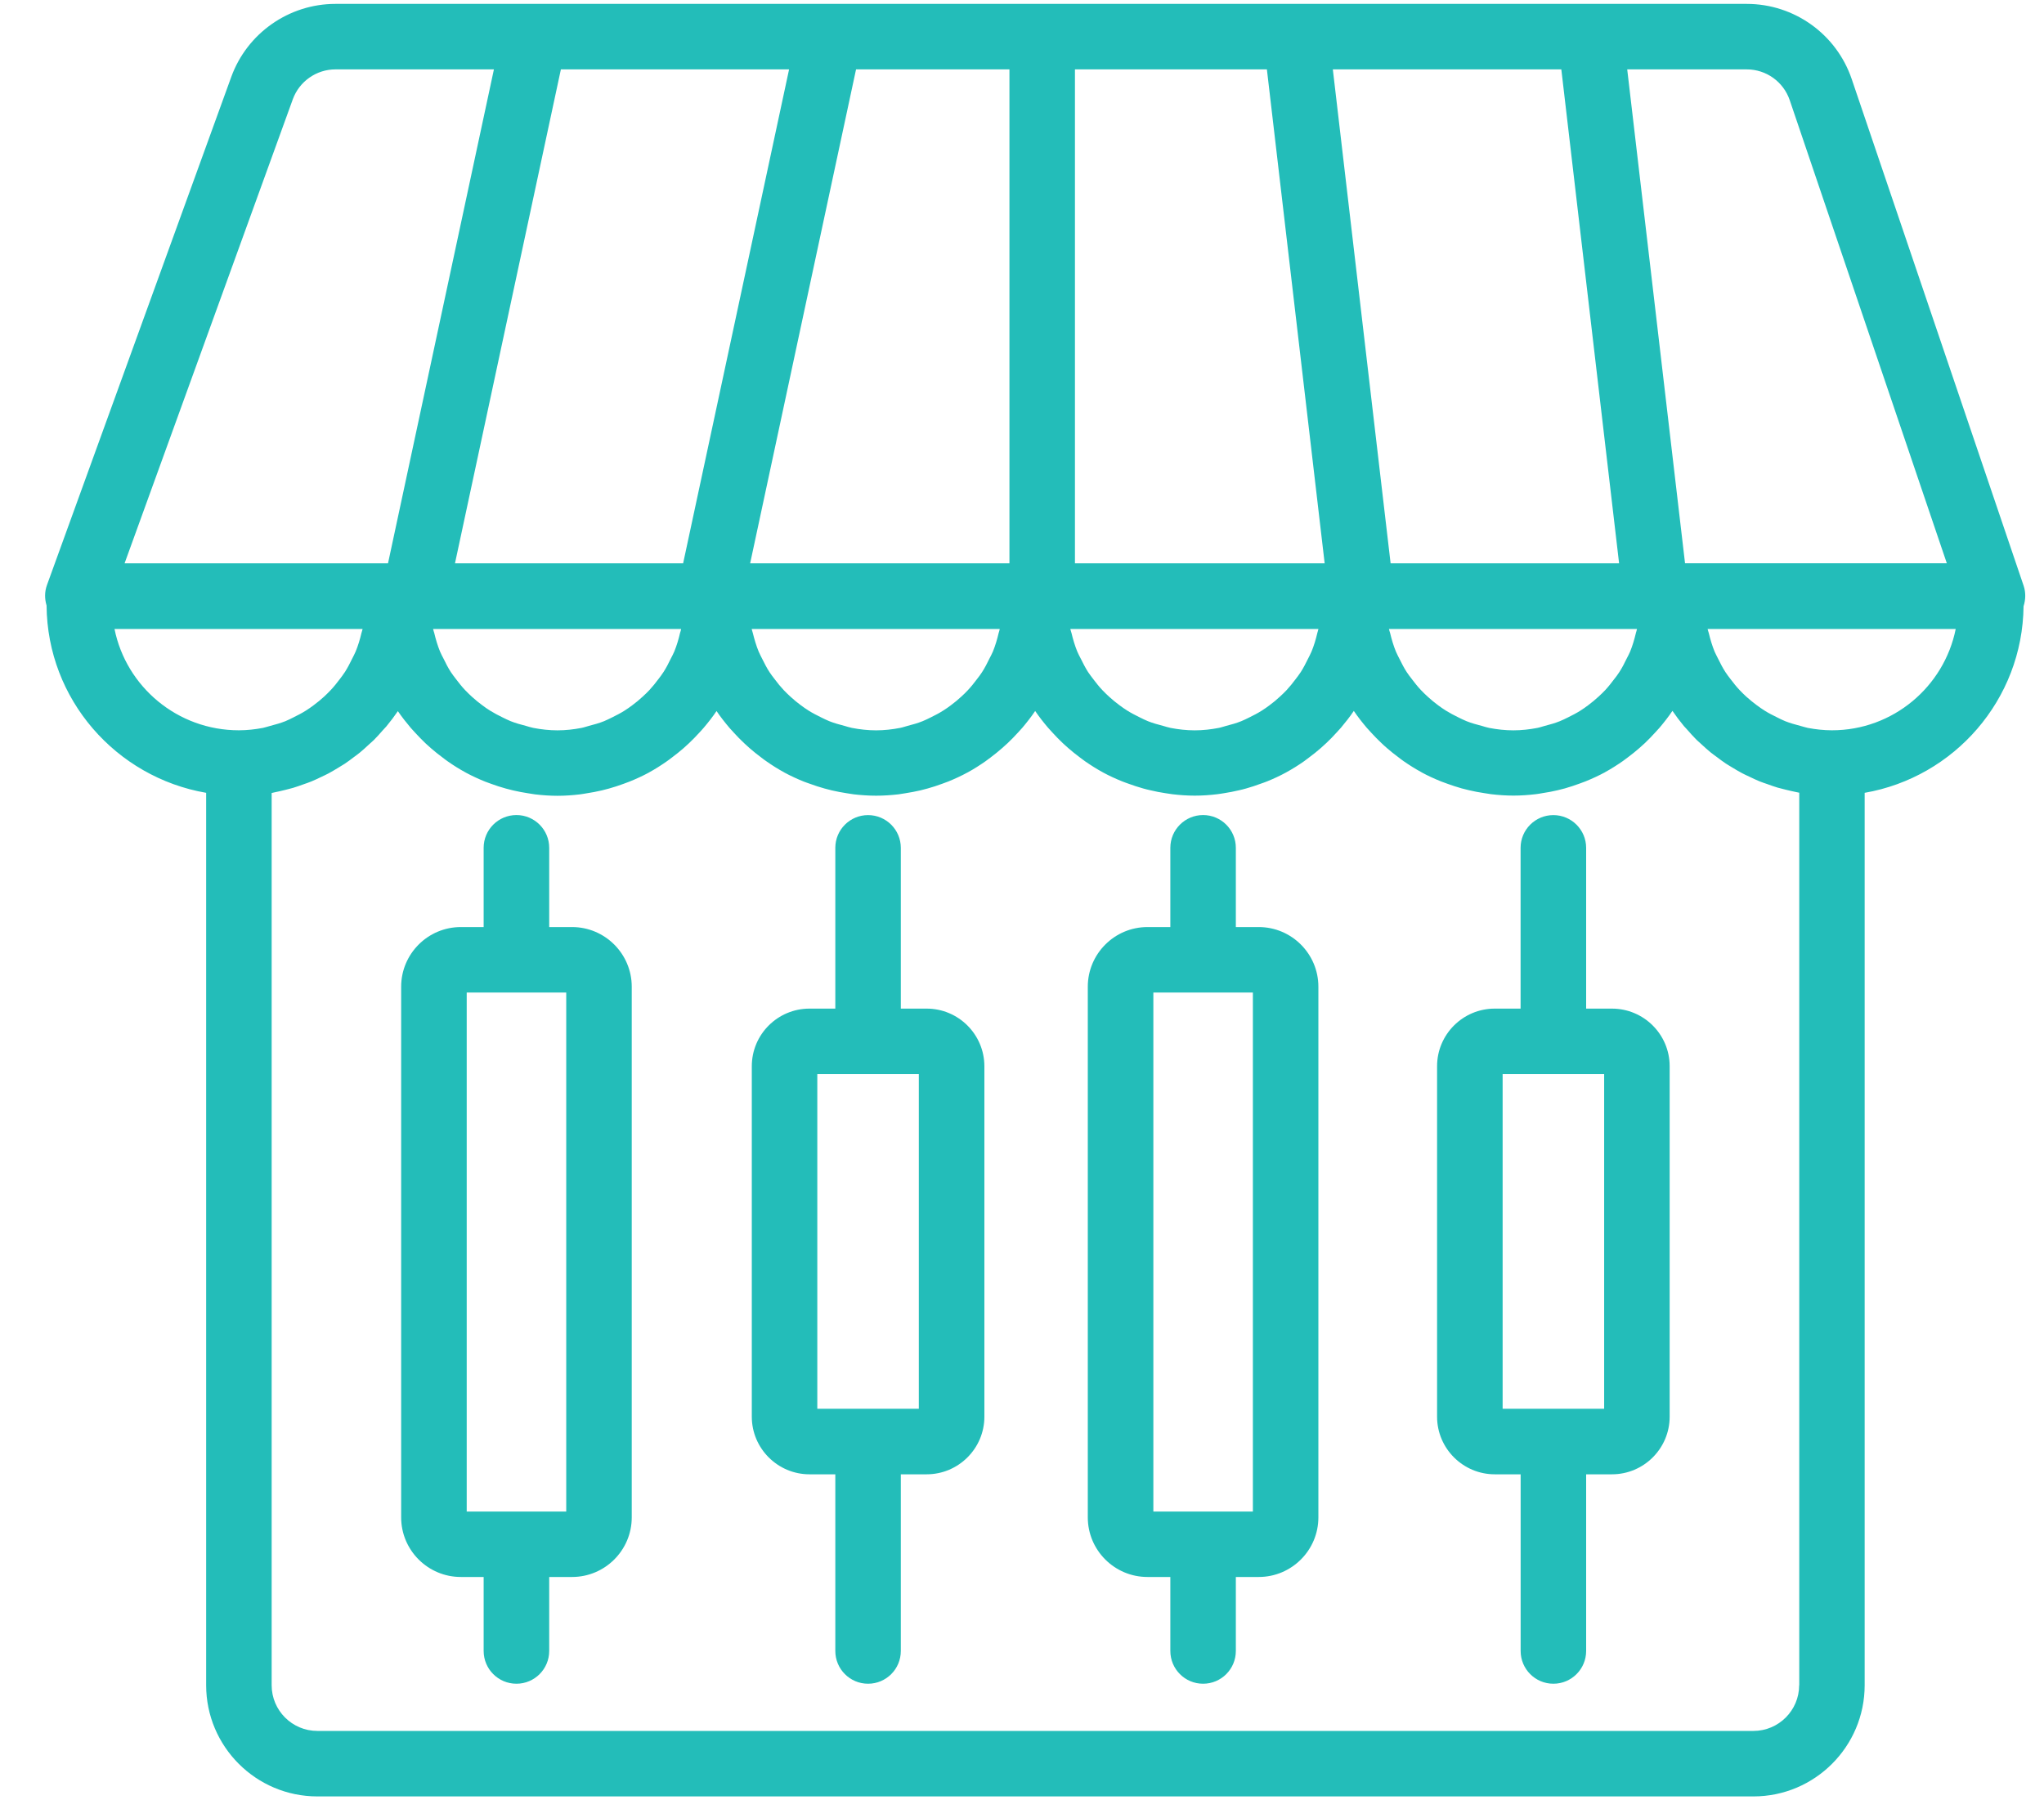 <svg width="42" height="37" viewBox="0 0 42 37" fill="none" xmlns="http://www.w3.org/2000/svg">
<path d="M41.58 12.459C41.624 12.323 41.628 12.176 41.581 12.037L38.049 1.625C37.735 0.701 36.868 0.08 35.892 0.08H6.892C5.937 0.08 5.077 0.683 4.752 1.581L0.965 12.024C0.915 12.161 0.916 12.308 0.957 12.444C0.971 14.374 2.385 15.975 4.236 16.294V34.635C4.236 35.895 5.261 36.92 6.521 36.92H36.03C37.29 36.92 38.315 35.895 38.315 34.635V16.294C40.154 15.975 41.559 14.382 41.58 12.459ZM33.615 13.007C33.584 13.139 33.546 13.268 33.496 13.391C33.475 13.443 33.447 13.491 33.422 13.541C33.378 13.633 33.331 13.725 33.275 13.811C33.242 13.864 33.204 13.912 33.166 13.961C33.109 14.037 33.05 14.112 32.985 14.182C32.941 14.229 32.895 14.273 32.848 14.316C32.779 14.38 32.706 14.44 32.631 14.496C32.58 14.534 32.528 14.571 32.474 14.605C32.392 14.657 32.306 14.701 32.219 14.744C32.163 14.771 32.109 14.799 32.051 14.822C31.952 14.862 31.848 14.891 31.743 14.918C31.692 14.931 31.642 14.95 31.59 14.96C31.429 14.991 31.265 15.01 31.096 15.01C30.926 15.01 30.761 14.991 30.6 14.96C30.547 14.95 30.497 14.932 30.446 14.918C30.34 14.891 30.236 14.862 30.135 14.822C30.078 14.799 30.023 14.771 29.967 14.744C29.879 14.701 29.793 14.656 29.711 14.605C29.656 14.571 29.604 14.534 29.552 14.496C29.476 14.44 29.404 14.38 29.334 14.316C29.287 14.272 29.241 14.229 29.197 14.182C29.131 14.112 29.072 14.038 29.014 13.961C28.976 13.912 28.938 13.863 28.904 13.811C28.848 13.725 28.802 13.633 28.756 13.541C28.732 13.491 28.704 13.443 28.683 13.391C28.633 13.269 28.595 13.14 28.564 13.01C28.557 12.983 28.546 12.958 28.541 12.931C28.541 12.93 28.541 12.928 28.54 12.927H33.637C33.637 12.928 33.637 12.93 33.636 12.931C33.632 12.957 33.621 12.981 33.615 13.007ZM27.069 13.007C27.038 13.139 27 13.268 26.949 13.391C26.928 13.443 26.9 13.491 26.876 13.541C26.831 13.633 26.784 13.725 26.729 13.811C26.695 13.864 26.657 13.912 26.62 13.961C26.563 14.037 26.503 14.112 26.438 14.182C26.394 14.229 26.348 14.273 26.301 14.316C26.233 14.38 26.16 14.44 26.084 14.496C26.033 14.534 25.981 14.571 25.927 14.605C25.845 14.657 25.759 14.701 25.672 14.744C25.616 14.771 25.562 14.799 25.505 14.822C25.406 14.862 25.301 14.891 25.196 14.918C25.145 14.931 25.095 14.95 25.043 14.96C24.883 14.991 24.719 15.01 24.549 15.01C24.379 15.01 24.214 14.991 24.053 14.96C24 14.95 23.951 14.932 23.899 14.918C23.793 14.891 23.689 14.862 23.588 14.822C23.531 14.799 23.476 14.771 23.421 14.744C23.333 14.701 23.246 14.656 23.164 14.605C23.109 14.571 23.058 14.534 23.006 14.496C22.93 14.44 22.857 14.38 22.787 14.316C22.74 14.272 22.694 14.229 22.65 14.182C22.584 14.112 22.525 14.038 22.467 13.961C22.43 13.912 22.392 13.863 22.357 13.811C22.302 13.725 22.255 13.633 22.21 13.541C22.185 13.491 22.157 13.443 22.136 13.391C22.086 13.269 22.048 13.14 22.017 13.01C22.01 12.983 21.999 12.958 21.994 12.931C21.994 12.93 21.994 12.928 21.993 12.927H27.09C27.09 12.928 27.09 12.93 27.09 12.931C27.085 12.957 27.075 12.981 27.069 13.007ZM20.521 13.007C20.49 13.139 20.452 13.268 20.402 13.391C20.381 13.443 20.352 13.491 20.328 13.541C20.284 13.633 20.236 13.725 20.181 13.811C20.148 13.864 20.11 13.912 20.072 13.961C20.015 14.037 19.956 14.112 19.89 14.182C19.847 14.229 19.801 14.273 19.754 14.316C19.685 14.38 19.612 14.44 19.537 14.496C19.486 14.534 19.434 14.571 19.379 14.605C19.298 14.657 19.212 14.701 19.125 14.744C19.069 14.771 19.015 14.799 18.957 14.822C18.858 14.862 18.754 14.891 18.649 14.918C18.598 14.931 18.548 14.95 18.495 14.96C18.335 14.991 18.171 15.01 18.002 15.01C17.832 15.01 17.666 14.991 17.506 14.96C17.453 14.95 17.403 14.932 17.352 14.918C17.246 14.891 17.142 14.862 17.041 14.822C16.983 14.799 16.929 14.771 16.873 14.744C16.785 14.701 16.698 14.656 16.616 14.605C16.562 14.571 16.51 14.534 16.458 14.496C16.382 14.44 16.309 14.38 16.24 14.316C16.193 14.272 16.147 14.229 16.103 14.182C16.037 14.112 15.977 14.038 15.92 13.961C15.882 13.912 15.844 13.863 15.81 13.811C15.754 13.725 15.708 13.633 15.662 13.541C15.638 13.491 15.61 13.443 15.589 13.391C15.539 13.269 15.501 13.14 15.469 13.01C15.463 12.983 15.452 12.958 15.446 12.931C15.446 12.93 15.446 12.928 15.446 12.927H20.543C20.543 12.928 20.543 12.93 20.542 12.931C20.538 12.957 20.528 12.981 20.521 13.007ZM13.974 13.007C13.944 13.139 13.905 13.268 13.855 13.391C13.834 13.443 13.806 13.491 13.781 13.541C13.737 13.633 13.69 13.725 13.634 13.811C13.601 13.864 13.563 13.912 13.526 13.961C13.469 14.037 13.409 14.112 13.344 14.182C13.3 14.229 13.254 14.273 13.207 14.316C13.138 14.38 13.066 14.44 12.99 14.496C12.939 14.534 12.887 14.571 12.833 14.605C12.751 14.657 12.665 14.701 12.578 14.744C12.522 14.771 12.468 14.799 12.411 14.822C12.312 14.862 12.207 14.891 12.102 14.918C12.051 14.931 12.001 14.95 11.949 14.96C11.789 14.991 11.624 15.01 11.455 15.01C11.285 15.01 11.12 14.991 10.959 14.96C10.906 14.95 10.857 14.932 10.805 14.918C10.699 14.891 10.595 14.862 10.494 14.822C10.437 14.799 10.382 14.771 10.326 14.744C10.238 14.701 10.152 14.656 10.07 14.605C10.015 14.571 9.963 14.534 9.912 14.496C9.835 14.44 9.763 14.38 9.693 14.316C9.646 14.272 9.6 14.229 9.556 14.182C9.49 14.112 9.431 14.038 9.373 13.961C9.335 13.912 9.297 13.863 9.263 13.811C9.207 13.725 9.161 13.633 9.116 13.541C9.091 13.491 9.063 13.443 9.042 13.391C8.992 13.269 8.954 13.14 8.923 13.01C8.916 12.983 8.905 12.958 8.9 12.931C8.9 12.93 8.9 12.928 8.899 12.927H13.996C13.996 12.928 13.996 12.93 13.995 12.931C13.992 12.957 13.981 12.981 13.974 13.007ZM16.214 1.426L14.037 11.577H9.349L11.525 1.426H16.214ZM20.742 1.426V11.577H15.414L17.59 1.426H20.742ZM28.574 11.577L27.387 1.426H32.082L33.269 11.577H28.574ZM27.219 11.577H22.088V1.426H26.032L27.219 11.577ZM36.775 2.058L40.003 11.576H34.624L33.436 1.426H35.892C36.292 1.426 36.646 1.68 36.775 2.058ZM6.017 2.039C6.151 1.672 6.502 1.426 6.892 1.426H10.149L7.973 11.577H2.56L6.017 2.039ZM2.353 12.927H7.451C7.451 12.928 7.451 12.929 7.45 12.93C7.445 12.957 7.434 12.98 7.428 13.007C7.397 13.138 7.359 13.267 7.308 13.39C7.287 13.442 7.259 13.49 7.235 13.54C7.19 13.633 7.143 13.724 7.088 13.81C7.054 13.863 7.016 13.912 6.979 13.961C6.922 14.037 6.862 14.112 6.797 14.181C6.753 14.228 6.707 14.272 6.661 14.316C6.592 14.379 6.519 14.439 6.443 14.495C6.392 14.533 6.34 14.57 6.286 14.604C6.204 14.656 6.118 14.7 6.031 14.743C5.975 14.77 5.922 14.799 5.864 14.822C5.765 14.861 5.66 14.891 5.555 14.918C5.504 14.931 5.454 14.949 5.402 14.96C5.242 14.99 5.078 15.009 4.908 15.009C3.646 15.009 2.592 14.113 2.353 12.927ZM36.969 34.635C36.969 35.152 36.548 35.574 36.03 35.574H6.521C6.003 35.574 5.582 35.153 5.582 34.635V16.298C5.601 16.294 5.619 16.288 5.638 16.285C5.711 16.271 5.782 16.253 5.853 16.236C5.91 16.221 5.968 16.208 6.025 16.191C6.096 16.17 6.164 16.145 6.234 16.12C6.288 16.101 6.343 16.083 6.396 16.061C6.465 16.033 6.531 16.001 6.598 15.969C6.648 15.945 6.7 15.922 6.75 15.895C6.816 15.86 6.879 15.821 6.943 15.783C6.989 15.754 7.037 15.727 7.083 15.697C7.147 15.655 7.208 15.608 7.27 15.561C7.311 15.53 7.354 15.501 7.394 15.467C7.457 15.416 7.515 15.361 7.574 15.307C7.609 15.274 7.647 15.243 7.682 15.209C7.747 15.145 7.806 15.076 7.867 15.007C7.892 14.979 7.918 14.954 7.942 14.925C8.024 14.826 8.102 14.723 8.175 14.616C8.175 14.615 8.175 14.615 8.176 14.614C8.176 14.615 8.176 14.615 8.176 14.616C8.258 14.736 8.347 14.849 8.441 14.96C8.47 14.994 8.501 15.025 8.531 15.059C8.599 15.133 8.67 15.206 8.743 15.276C8.78 15.311 8.818 15.344 8.856 15.378C8.932 15.444 9.011 15.507 9.092 15.567C9.129 15.595 9.164 15.623 9.202 15.649C9.318 15.73 9.438 15.806 9.564 15.874C9.567 15.876 9.569 15.878 9.572 15.879C9.7 15.948 9.833 16.009 9.969 16.064C10.011 16.081 10.054 16.095 10.097 16.111C10.194 16.146 10.292 16.179 10.393 16.206C10.443 16.22 10.494 16.233 10.545 16.245C10.647 16.269 10.75 16.288 10.854 16.304C10.901 16.311 10.947 16.32 10.995 16.326C11.147 16.344 11.3 16.355 11.456 16.355C11.611 16.355 11.764 16.344 11.915 16.326C11.962 16.321 12.008 16.311 12.055 16.304C12.159 16.288 12.262 16.269 12.363 16.245C12.414 16.233 12.464 16.22 12.514 16.206C12.614 16.178 12.713 16.146 12.81 16.11C12.852 16.094 12.895 16.08 12.936 16.063C13.072 16.008 13.205 15.947 13.333 15.878C13.334 15.877 13.335 15.876 13.337 15.875C13.463 15.806 13.584 15.729 13.701 15.647C13.739 15.621 13.774 15.594 13.81 15.566C13.891 15.505 13.97 15.443 14.046 15.376C14.084 15.342 14.121 15.309 14.158 15.274C14.231 15.205 14.302 15.132 14.37 15.057C14.4 15.024 14.431 14.992 14.459 14.958C14.553 14.848 14.642 14.734 14.723 14.614C14.723 14.614 14.723 14.614 14.723 14.613C14.723 14.614 14.724 14.614 14.724 14.614C14.805 14.734 14.895 14.848 14.988 14.958C15.017 14.992 15.049 15.024 15.078 15.057C15.146 15.132 15.217 15.205 15.291 15.274C15.328 15.309 15.365 15.343 15.403 15.376C15.479 15.443 15.558 15.505 15.639 15.566C15.676 15.594 15.711 15.622 15.749 15.647C15.866 15.729 15.986 15.805 16.112 15.873C16.114 15.874 16.116 15.876 16.119 15.878C16.247 15.947 16.38 16.008 16.516 16.063C16.558 16.08 16.601 16.093 16.644 16.109C16.741 16.145 16.84 16.177 16.941 16.205C16.991 16.219 17.041 16.232 17.092 16.244C17.194 16.268 17.297 16.287 17.401 16.303C17.449 16.31 17.495 16.319 17.543 16.325C17.694 16.342 17.847 16.353 18.003 16.353C18.159 16.353 18.312 16.342 18.462 16.325C18.509 16.319 18.555 16.31 18.602 16.303C18.707 16.287 18.81 16.267 18.911 16.244C18.961 16.232 19.011 16.219 19.061 16.205C19.161 16.177 19.26 16.145 19.357 16.109C19.399 16.093 19.442 16.079 19.484 16.062C19.619 16.007 19.752 15.946 19.88 15.876C19.881 15.876 19.883 15.874 19.885 15.874C20.011 15.805 20.131 15.728 20.249 15.646C20.286 15.62 20.321 15.592 20.358 15.565C20.439 15.504 20.517 15.441 20.593 15.374C20.631 15.341 20.668 15.307 20.705 15.273C20.778 15.204 20.849 15.131 20.918 15.055C20.947 15.023 20.978 14.991 21.007 14.957C21.1 14.847 21.189 14.733 21.27 14.613C21.27 14.612 21.271 14.612 21.271 14.612C21.271 14.612 21.271 14.612 21.271 14.613C21.353 14.733 21.442 14.847 21.536 14.957C21.565 14.991 21.596 15.023 21.626 15.056C21.694 15.131 21.765 15.204 21.838 15.273C21.875 15.308 21.912 15.341 21.951 15.375C22.027 15.441 22.105 15.504 22.187 15.565C22.224 15.592 22.259 15.62 22.296 15.646C22.413 15.727 22.533 15.803 22.659 15.872C22.662 15.873 22.664 15.875 22.666 15.876C22.794 15.946 22.928 16.006 23.064 16.061C23.105 16.078 23.149 16.092 23.192 16.108C23.289 16.143 23.387 16.176 23.488 16.204C23.538 16.218 23.588 16.231 23.64 16.242C23.741 16.267 23.844 16.286 23.949 16.302C23.996 16.309 24.042 16.317 24.09 16.323C24.241 16.341 24.394 16.352 24.551 16.352C24.706 16.352 24.859 16.341 25.009 16.323C25.056 16.318 25.102 16.309 25.15 16.302C25.254 16.286 25.357 16.266 25.458 16.242C25.509 16.231 25.559 16.218 25.608 16.204C25.709 16.176 25.807 16.143 25.904 16.107C25.946 16.092 25.99 16.078 26.031 16.061C26.167 16.006 26.299 15.945 26.427 15.875C26.429 15.874 26.43 15.873 26.432 15.872C26.558 15.803 26.679 15.727 26.796 15.645C26.834 15.618 26.868 15.591 26.905 15.563C26.986 15.503 27.065 15.44 27.141 15.373C27.179 15.339 27.216 15.306 27.252 15.272C27.326 15.202 27.397 15.13 27.465 15.054C27.494 15.021 27.525 14.99 27.554 14.956C27.647 14.845 27.737 14.732 27.817 14.612C27.817 14.611 27.818 14.611 27.818 14.61C27.818 14.611 27.819 14.611 27.819 14.612C27.9 14.732 27.989 14.845 28.083 14.956C28.112 14.99 28.143 15.021 28.173 15.055C28.241 15.13 28.312 15.202 28.386 15.272C28.422 15.307 28.46 15.34 28.498 15.374C28.574 15.44 28.653 15.503 28.734 15.563C28.771 15.591 28.806 15.619 28.844 15.645C28.961 15.726 29.081 15.802 29.207 15.87C29.209 15.872 29.211 15.874 29.214 15.875C29.342 15.945 29.475 16.005 29.611 16.06C29.653 16.077 29.696 16.091 29.739 16.107C29.836 16.142 29.934 16.175 30.035 16.203C30.085 16.216 30.136 16.229 30.187 16.241C30.289 16.265 30.392 16.285 30.496 16.3C30.543 16.308 30.589 16.316 30.637 16.322C30.789 16.34 30.942 16.351 31.098 16.351C31.253 16.351 31.406 16.34 31.557 16.322C31.604 16.317 31.65 16.308 31.697 16.3C31.802 16.285 31.904 16.265 32.006 16.241C32.056 16.229 32.106 16.216 32.156 16.203C32.256 16.174 32.355 16.142 32.452 16.106C32.494 16.09 32.537 16.076 32.578 16.059C32.714 16.004 32.847 15.943 32.975 15.874C32.976 15.873 32.977 15.872 32.979 15.871C33.105 15.802 33.226 15.725 33.344 15.643C33.381 15.617 33.416 15.589 33.453 15.562C33.533 15.502 33.612 15.439 33.688 15.372C33.726 15.338 33.763 15.305 33.8 15.271C33.873 15.201 33.944 15.128 34.012 15.053C34.042 15.02 34.073 14.988 34.102 14.954C34.195 14.844 34.284 14.73 34.365 14.61C34.365 14.61 34.365 14.61 34.365 14.609C34.365 14.609 34.365 14.61 34.366 14.61C34.439 14.717 34.517 14.821 34.6 14.921C34.621 14.946 34.644 14.967 34.665 14.992C34.729 15.065 34.793 15.137 34.862 15.206C34.894 15.237 34.928 15.265 34.961 15.296C35.023 15.353 35.085 15.41 35.15 15.463C35.189 15.495 35.23 15.523 35.27 15.553C35.334 15.601 35.396 15.649 35.463 15.693C35.507 15.722 35.553 15.748 35.597 15.775C35.663 15.815 35.729 15.855 35.798 15.891C35.846 15.917 35.896 15.939 35.945 15.962C36.014 15.995 36.082 16.028 36.153 16.057C36.205 16.078 36.259 16.096 36.312 16.114C36.383 16.14 36.453 16.165 36.526 16.187C36.582 16.203 36.638 16.216 36.694 16.23C36.767 16.248 36.84 16.265 36.914 16.28C36.933 16.283 36.952 16.289 36.971 16.292V34.635H36.969ZM37.643 15.009C37.473 15.009 37.307 14.99 37.147 14.96C37.093 14.949 37.044 14.931 36.992 14.918C36.887 14.891 36.782 14.861 36.683 14.822C36.625 14.799 36.57 14.77 36.515 14.743C36.427 14.7 36.34 14.656 36.258 14.604C36.204 14.57 36.152 14.533 36.1 14.495C36.024 14.439 35.951 14.379 35.881 14.316C35.834 14.272 35.788 14.228 35.744 14.181C35.679 14.112 35.619 14.037 35.562 13.961C35.524 13.912 35.486 13.863 35.452 13.81C35.397 13.725 35.35 13.633 35.305 13.541C35.281 13.491 35.253 13.443 35.231 13.391C35.181 13.268 35.143 13.14 35.112 13.01C35.105 12.983 35.094 12.958 35.089 12.931C35.089 12.93 35.089 12.928 35.088 12.927H40.186C39.947 14.113 38.898 15.009 37.643 15.009Z" fill="#23BDB9"/>
<path d="M11.755 19.053H11.285V17.424C11.285 17.053 10.984 16.751 10.612 16.751C10.24 16.751 9.938 17.052 9.938 17.424V19.053H9.469C8.793 19.053 8.243 19.603 8.243 20.279V31.185C8.243 31.861 8.793 32.41 9.469 32.41H9.938V33.93C9.938 34.303 10.24 34.604 10.612 34.604C10.983 34.604 11.285 34.303 11.285 33.93V32.41H11.755C12.431 32.41 12.981 31.861 12.981 31.185V20.279C12.981 19.603 12.431 19.053 11.755 19.053ZM11.635 31.065H9.59V20.399H11.635V31.065ZM25.864 19.053H25.394V17.424C25.394 17.053 25.093 16.751 24.721 16.751C24.35 16.751 24.048 17.052 24.048 17.424V19.053H23.578C22.902 19.053 22.352 19.603 22.352 20.279V31.185C22.352 31.861 22.902 32.41 23.578 32.41H24.048V33.93C24.048 34.303 24.349 34.604 24.721 34.604C25.093 34.604 25.394 34.303 25.394 33.93V32.41H25.864C26.54 32.41 27.09 31.861 27.09 31.185V20.279C27.09 19.603 26.54 19.053 25.864 19.053ZM25.744 31.065H23.699V20.399H25.744V31.065ZM19.041 20.729H18.51V17.425C18.51 17.054 18.209 16.752 17.837 16.752C17.465 16.752 17.164 17.053 17.164 17.425V20.729H16.633C15.98 20.729 15.448 21.259 15.448 21.913V29.116C15.448 29.768 15.98 30.3 16.633 30.3H17.164V33.93C17.164 34.303 17.465 34.604 17.837 34.604C18.209 34.604 18.51 34.303 18.51 33.93V30.3H19.041C19.694 30.3 20.227 29.769 20.227 29.116V21.913C20.226 21.259 19.694 20.729 19.041 20.729ZM18.88 28.953H16.794V22.075H18.88V28.953ZM33.122 20.729H32.592V17.425C32.592 17.054 32.29 16.752 31.918 16.752C31.547 16.752 31.245 17.053 31.245 17.425V20.729H30.714C30.061 20.729 29.529 21.259 29.529 21.913V29.116C29.529 29.768 30.061 30.3 30.714 30.3H31.246V33.93C31.246 34.303 31.547 34.604 31.919 34.604C32.29 34.604 32.592 34.303 32.592 33.93V30.3H33.123C33.776 30.3 34.308 29.769 34.308 29.116V21.913C34.308 21.259 33.776 20.729 33.122 20.729ZM32.962 28.953H30.876V22.075H32.962V28.953Z" fill="#23BDB9"/>
</svg>
